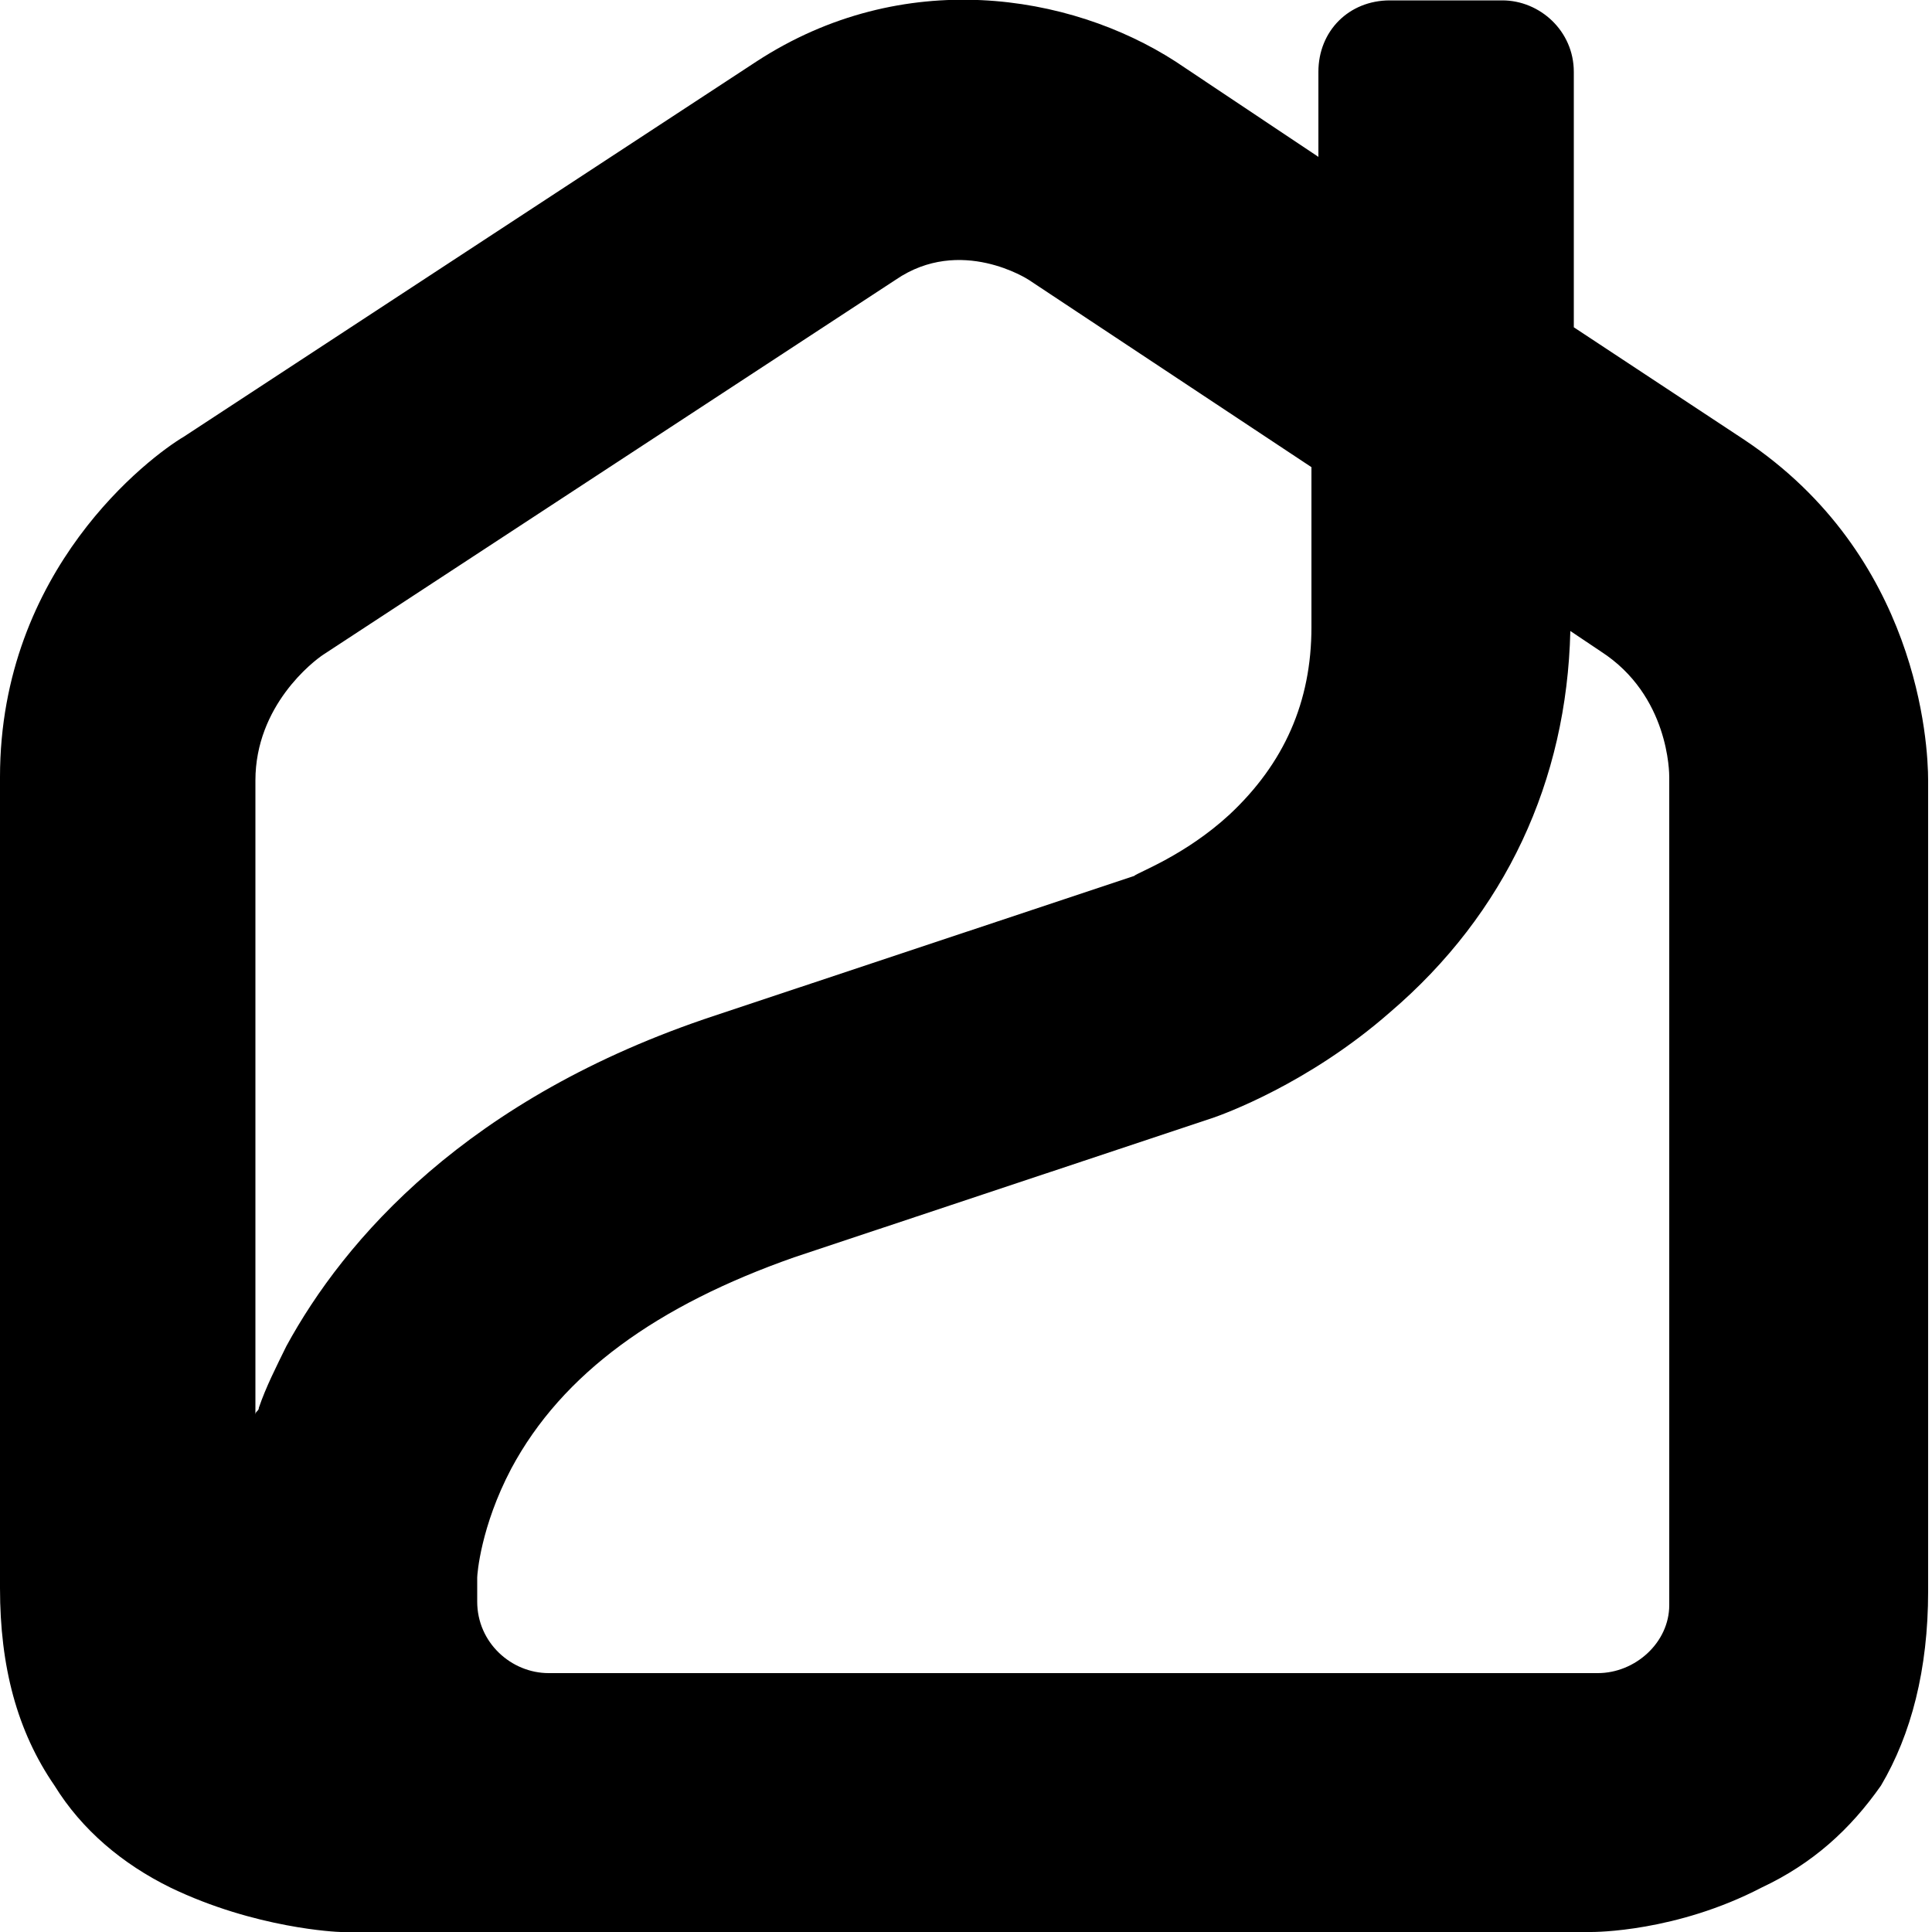 <?xml version="1.0" encoding="utf-8"?>
<!-- Generator: Adobe Illustrator 24.1.0, SVG Export Plug-In . SVG Version: 6.00 Build 0)  -->
<svg version="1.1" id="PRO" xmlns="http://www.w3.org/2000/svg" x="0px"
     y="0px"
     viewBox="0 0 500 500" style="enable-background:new 0 0 500 500;" xml:space="preserve">
<path d="M432,415.4c0,9.7-8.8,17.6-18.5,17.6c0,0-270.7,0-271.5,0c-9.7,0-18.5-7.9-18.5-18.5l0,0l0,0l0,0l0,0v-6.2
	c0-0.9,0.9-13.2,8.8-28.2c13.2-24.7,37.9-42.3,73.2-54.7l108.4-36.1c2.6-0.9,24.7-8.8,45.8-27.3c30-25.6,45.8-60,46.7-98.7l7.9,5.3
	C432,180,432,200.2,432,201.1V415.4z M339.4,162.3c0,19.4-7.1,35.3-21.2,48.5c-11.5,10.6-23.8,15-24.7,15.9l-108.4,36.1
	C120.8,284,89,321,74.1,348.4c-2.6,5.3-5.3,10.6-7.1,15.9c0,0.9-0.9,0.9-0.9,1.8V202c0-19.4,15-30.9,17.6-32.6l0,0l0,0l148.1-97
	c16.8-11.5,34.4,0,34.4,0l73.2,48.5L339.4,162.3L339.4,162.3z M499,411.8V202c0-9.7-2.6-58.2-47.6-88.2l-44.1-29.1V18.6
	c0-10.6-8.8-18.5-18.5-18.5l0,0h-29.1l0,0c-10.6,0-18.5,7.9-18.5,18.5v22l-37-24.7c-27.3-17.6-70.5-24.7-108.4,0L47.6,113l0,0l0,0
	C38.8,118.2,0,147.3,0,201.1V411c0,20.3,4.4,37,14.1,51.1c7.1,11.5,17.6,20.3,30,26.4c22,10.6,43.2,11.5,44.1,11.5h323.6
	c0.9,0,22,0,44.1-11.5c13.2-6.2,22.9-15,30.9-26.4C494.6,448.9,499,432.1,499,411.8"/>
</svg>
